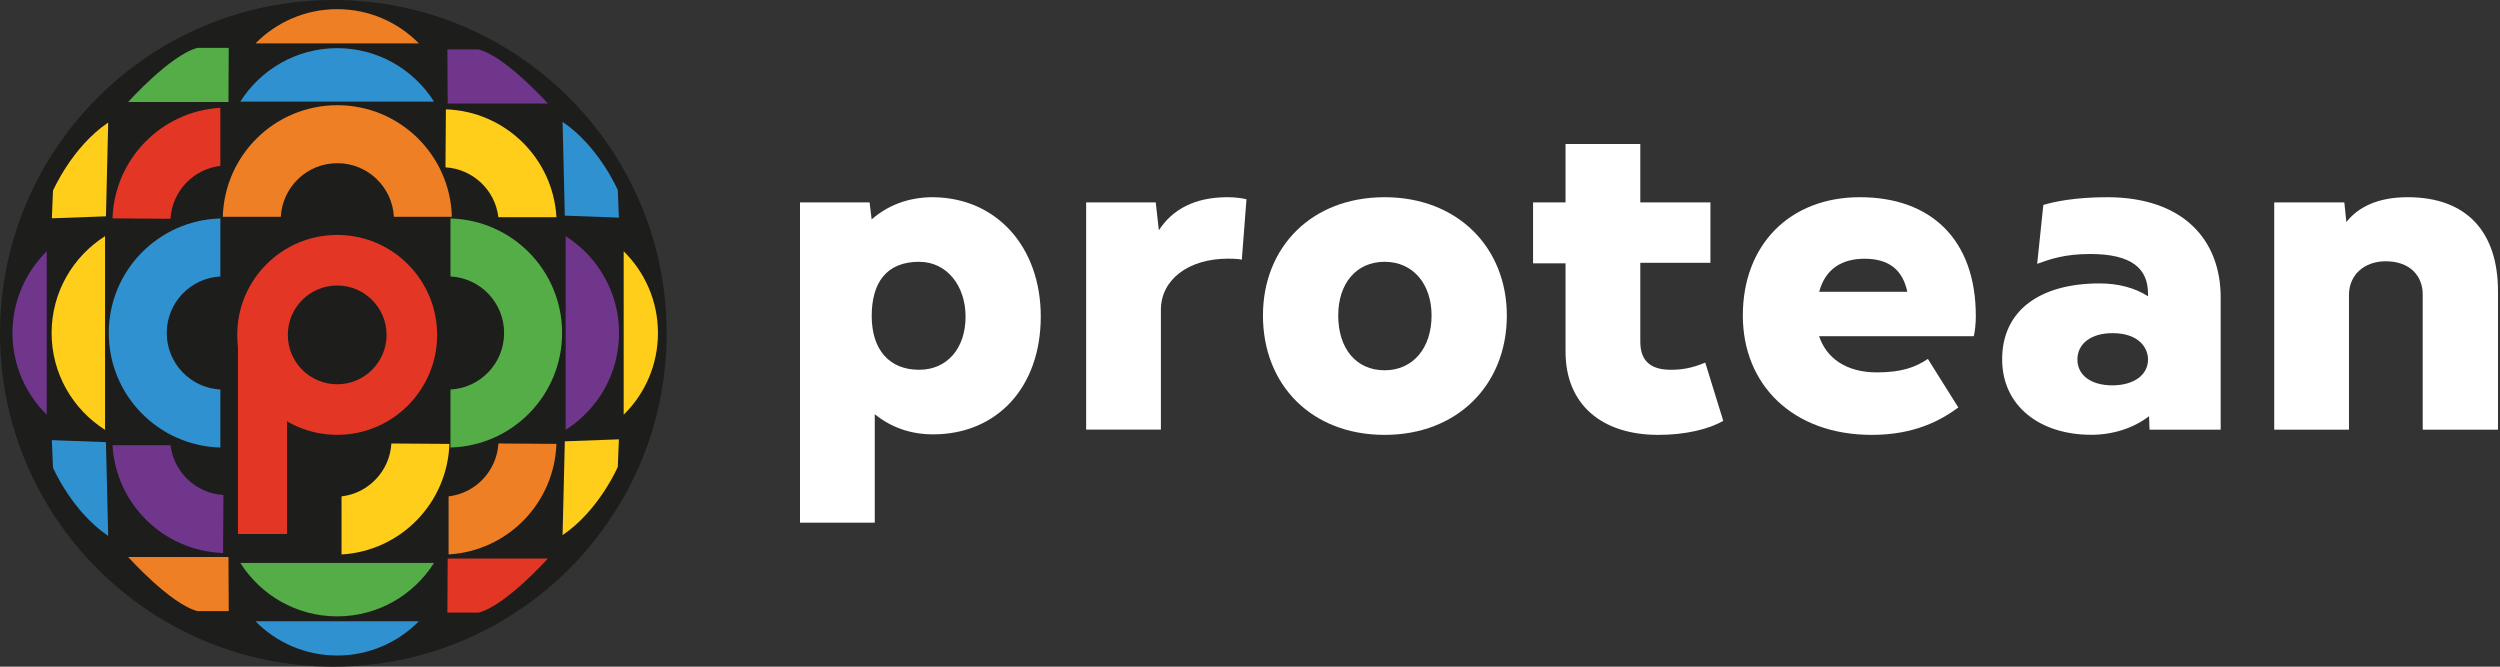<svg width="180" height="48" viewBox="0 0 180 48" fill="none" xmlns="http://www.w3.org/2000/svg">
<rect x="0" y="0" width="180" height="48" fill="#333333" stroke="none"/>
<g clip-path="url(#clip0_2490_6051)">
<path d="M24 48C37.255 48 48 37.255 48 24C48 10.745 37.255 0 24 0C10.745 0 0 10.745 0 24C0 37.255 10.745 48 24 48Z" fill="#1D1D1B"/>
<path d="M24.278 16.915C20.302 16.915 17.081 20.136 17.081 24.111C17.081 28.087 20.302 31.308 24.278 31.308C28.253 31.308 31.474 28.087 31.474 24.111C31.47 20.136 28.248 16.915 24.278 16.915ZM24.278 27.667C22.311 27.667 20.722 26.073 20.722 24.111C20.722 22.145 22.316 20.556 24.278 20.556C26.239 20.556 27.833 22.15 27.833 24.111C27.833 26.073 26.239 27.667 24.278 27.667Z" fill="#E43625"/>
<path d="M30.163 3.127C28.664 1.604 26.584 0.659 24.279 0.659C21.974 0.659 19.893 1.604 18.394 3.127H30.163Z" fill="#EE7F25"/>
<path d="M44.905 29.861C46.428 28.363 47.373 26.282 47.373 23.977C47.373 21.672 46.428 19.591 44.905 18.093V29.861Z" fill="#FFCE1B"/>
<path d="M3.365 18.093C1.843 19.591 0.898 21.672 0.898 23.977C0.898 26.282 1.843 28.363 3.365 29.861V18.093Z" fill="#6F368B"/>
<path d="M18.39 44.729C19.888 46.252 21.969 47.197 24.274 47.197C26.579 47.197 28.66 46.252 30.158 44.729H18.39Z" fill="#3091D0"/>
<path d="M31.249 7.313C29.784 5.004 27.211 3.467 24.276 3.467C21.341 3.467 18.769 5.004 17.304 7.313H31.249Z" fill="#3091D0"/>
<path d="M40.727 30.949C43.036 29.484 44.573 26.912 44.573 23.977C44.573 21.042 43.036 18.469 40.727 17.004V30.949Z" fill="#6F368B"/>
<path d="M7.563 17.004C5.253 18.469 3.716 21.042 3.716 23.977C3.716 26.912 5.253 29.484 7.563 30.949V17.004Z" fill="#FFCE1B"/>
<path d="M17.304 40.533C18.769 42.843 21.341 44.379 24.276 44.379C27.211 44.379 29.784 42.843 31.249 40.533H17.304Z" fill="#54AD47"/>
<path d="M16.089 35.641C14.108 35.522 12.51 33.999 12.281 32.052H8.1C8.343 36.295 11.789 39.673 16.06 39.817L16.089 35.641Z" fill="#6F368B"/>
<path d="M35.887 31.93C35.767 33.911 34.245 35.51 32.298 35.739V39.919C36.54 39.676 39.919 36.23 40.062 31.959L35.887 31.93Z" fill="#EE7F25"/>
<path d="M32.075 12.049C34.056 12.168 35.654 13.69 35.883 15.637H40.064C39.821 11.395 36.375 8.016 32.104 7.873L32.075 12.049Z" fill="#FFCE1B"/>
<path d="M12.276 15.751C12.395 13.77 13.918 12.171 15.865 11.942V7.762C11.622 8.005 8.243 11.451 8.1 15.722L12.276 15.751Z" fill="#E43625"/>
<path d="M7.79 8.822L7.628 15.575L3.733 15.718L3.815 13.733C3.815 13.733 5.175 10.588 7.79 8.822Z" fill="#FFCE1B"/>
<path d="M40.505 8.773L40.667 15.526L44.561 15.669L44.48 13.684C44.48 13.679 43.12 10.539 40.505 8.773Z" fill="#3091D0"/>
<path d="M40.505 38.528L40.667 31.775L44.561 31.632L44.48 33.617C44.48 33.622 43.12 36.767 40.505 38.528Z" fill="#FFCE1B"/>
<path d="M7.79 38.587L7.628 31.835L3.733 31.691L3.815 33.677C3.815 33.677 5.175 36.822 7.79 38.587Z" fill="#3091D0"/>
<path d="M9.229 7.342C9.229 7.342 12.269 3.954 14.216 3.448H16.469L16.45 7.342H9.229Z" fill="#54AD47"/>
<path d="M39.448 7.453C39.448 7.453 36.408 4.065 34.461 3.559H32.213L32.232 7.453H39.448Z" fill="#6F368B"/>
<path d="M39.448 40.215C39.448 40.215 36.408 43.603 34.461 44.109H32.213L32.232 40.215H39.448Z" fill="#E43625"/>
<path d="M9.229 40.106C9.229 40.106 12.269 43.494 14.216 44H16.469L16.45 40.106H9.229Z" fill="#EE7F25"/>
<path d="M20.664 24.408H17.132V38.448H20.664V24.408Z" fill="#E43625"/>
<path d="M20.218 15.611C20.333 13.458 22.108 11.75 24.289 11.75C26.47 11.75 28.245 13.458 28.36 15.611H32.535C32.416 11.153 28.775 7.574 24.289 7.574C19.803 7.574 16.162 11.153 16.042 15.611H20.218Z" fill="#EE7F25"/>
<path d="M32.435 19.904C34.587 20.019 36.296 21.794 36.296 23.975C36.296 26.156 34.587 27.931 32.435 28.046V32.222C36.892 32.102 40.471 28.461 40.471 23.975C40.471 19.489 36.892 15.848 32.435 15.729V19.904Z" fill="#54AD47"/>
<path d="M15.867 28.046C13.715 27.931 12.006 26.156 12.006 23.975C12.006 21.794 13.715 20.019 15.867 19.904V15.729C11.41 15.848 7.831 19.489 7.831 23.975C7.831 28.461 11.41 32.102 15.867 32.222V28.046Z" fill="#3091D0"/>
<path d="M28.18 31.932C28.061 33.913 26.538 35.512 24.591 35.741V39.921C28.834 39.678 32.213 36.232 32.356 31.961L28.18 31.932Z" fill="#FFCE1B"/>
<path d="M74.935 22.791C74.935 27.887 71.781 31.274 67.178 31.274C65.546 31.274 64.133 30.755 62.983 29.822V37.633H57.6V14.571H62.611L62.758 15.798C63.908 14.791 65.394 14.199 67.172 14.199C71.781 14.236 74.935 17.806 74.935 22.791ZM69.521 22.791C69.521 20.595 68.187 18.849 66.178 18.849C63.804 18.849 62.763 20.375 62.763 22.755C62.763 25.172 64.023 26.624 66.178 26.624C68.182 26.624 69.521 25.098 69.521 22.791Z" fill="white"/>
<path d="M89.746 14.346L89.411 18.697C89.228 18.66 89.04 18.624 88.407 18.624C85.551 18.624 83.584 20.149 83.584 22.304V30.933H78.202V14.571H83.213L83.438 16.579C84.405 15.09 86.001 14.199 88.375 14.199C88.925 14.199 89.448 14.272 89.746 14.346Z" fill="white"/>
<path d="M108.492 22.718C108.492 27.704 104.93 31.311 99.694 31.311C94.422 31.311 90.933 27.704 90.933 22.718C90.933 17.806 94.422 14.199 99.694 14.199C104.93 14.199 108.492 17.806 108.492 22.718ZM103.073 22.718C103.073 20.448 101.74 18.849 99.694 18.849C97.618 18.849 96.352 20.448 96.352 22.718C96.352 25.061 97.612 26.66 99.694 26.66C101.734 26.66 103.073 25.061 103.073 22.718Z" fill="white"/>
<path d="M124.075 30.304C123.034 30.897 121.366 31.311 119.399 31.311C115.356 31.311 112.719 29.151 112.719 25.324V18.959H110.381V14.571H112.719V10.367H118.102V14.571H123.15V18.923H118.102V24.616C118.102 26.105 118.991 26.624 120.294 26.624C121.073 26.624 121.816 26.514 122.778 26.105L124.075 30.304Z" fill="white"/>
<path d="M142.113 24.207H130.977C131.494 25.769 132.907 26.812 135.135 26.812C136.919 26.812 137.918 26.44 138.807 25.843L140.999 29.339C139.738 30.267 137.845 31.311 134.764 31.311C129.083 31.311 125.484 27.704 125.484 22.718C125.484 17.622 128.863 14.199 133.911 14.199C139.032 14.199 142.259 17.25 142.259 22.755C142.265 23.242 142.191 23.913 142.113 24.207ZM130.982 21.009H137.327C136.992 19.447 136.03 18.629 134.246 18.629C132.65 18.629 131.426 19.337 130.982 21.009Z" fill="white"/>
<path d="M159.889 21.418V30.938H154.768L154.731 29.968C153.617 30.823 152.132 31.305 150.573 31.305C146.859 31.305 144.155 29.224 144.155 25.874C144.155 22.304 146.938 20.406 151.169 20.406C152.466 20.406 153.696 20.705 154.658 21.334V21.151C154.658 19.326 153.471 18.288 150.5 18.288C148.643 18.288 147.607 18.66 146.676 18.996L147.121 14.755C147.863 14.529 149.386 14.199 151.724 14.199C157.179 14.204 159.889 17.255 159.889 21.418ZM154.658 25.885C154.658 25.067 154.025 23.987 152.095 23.987C150.573 23.987 149.574 24.731 149.574 25.885C149.574 27.038 150.578 27.746 152.095 27.746C153.69 27.74 154.658 26.959 154.658 25.885Z" fill="white"/>
<path d="M179.855 20.967V30.938H174.435V21.192C174.435 19.892 173.546 18.812 171.763 18.812C170.24 18.812 169.126 19.782 169.126 21.229V30.938H163.744V14.571H168.792L168.938 15.987C169.791 14.907 171.203 14.199 173.353 14.199C177.631 14.199 179.855 16.726 179.855 20.967Z" fill="white"/>
</g>
<defs>
<clipPath id="clip0_2490_6051">
<rect width="179.854" height="48" fill="white"/>
</clipPath>
</defs>
</svg>
